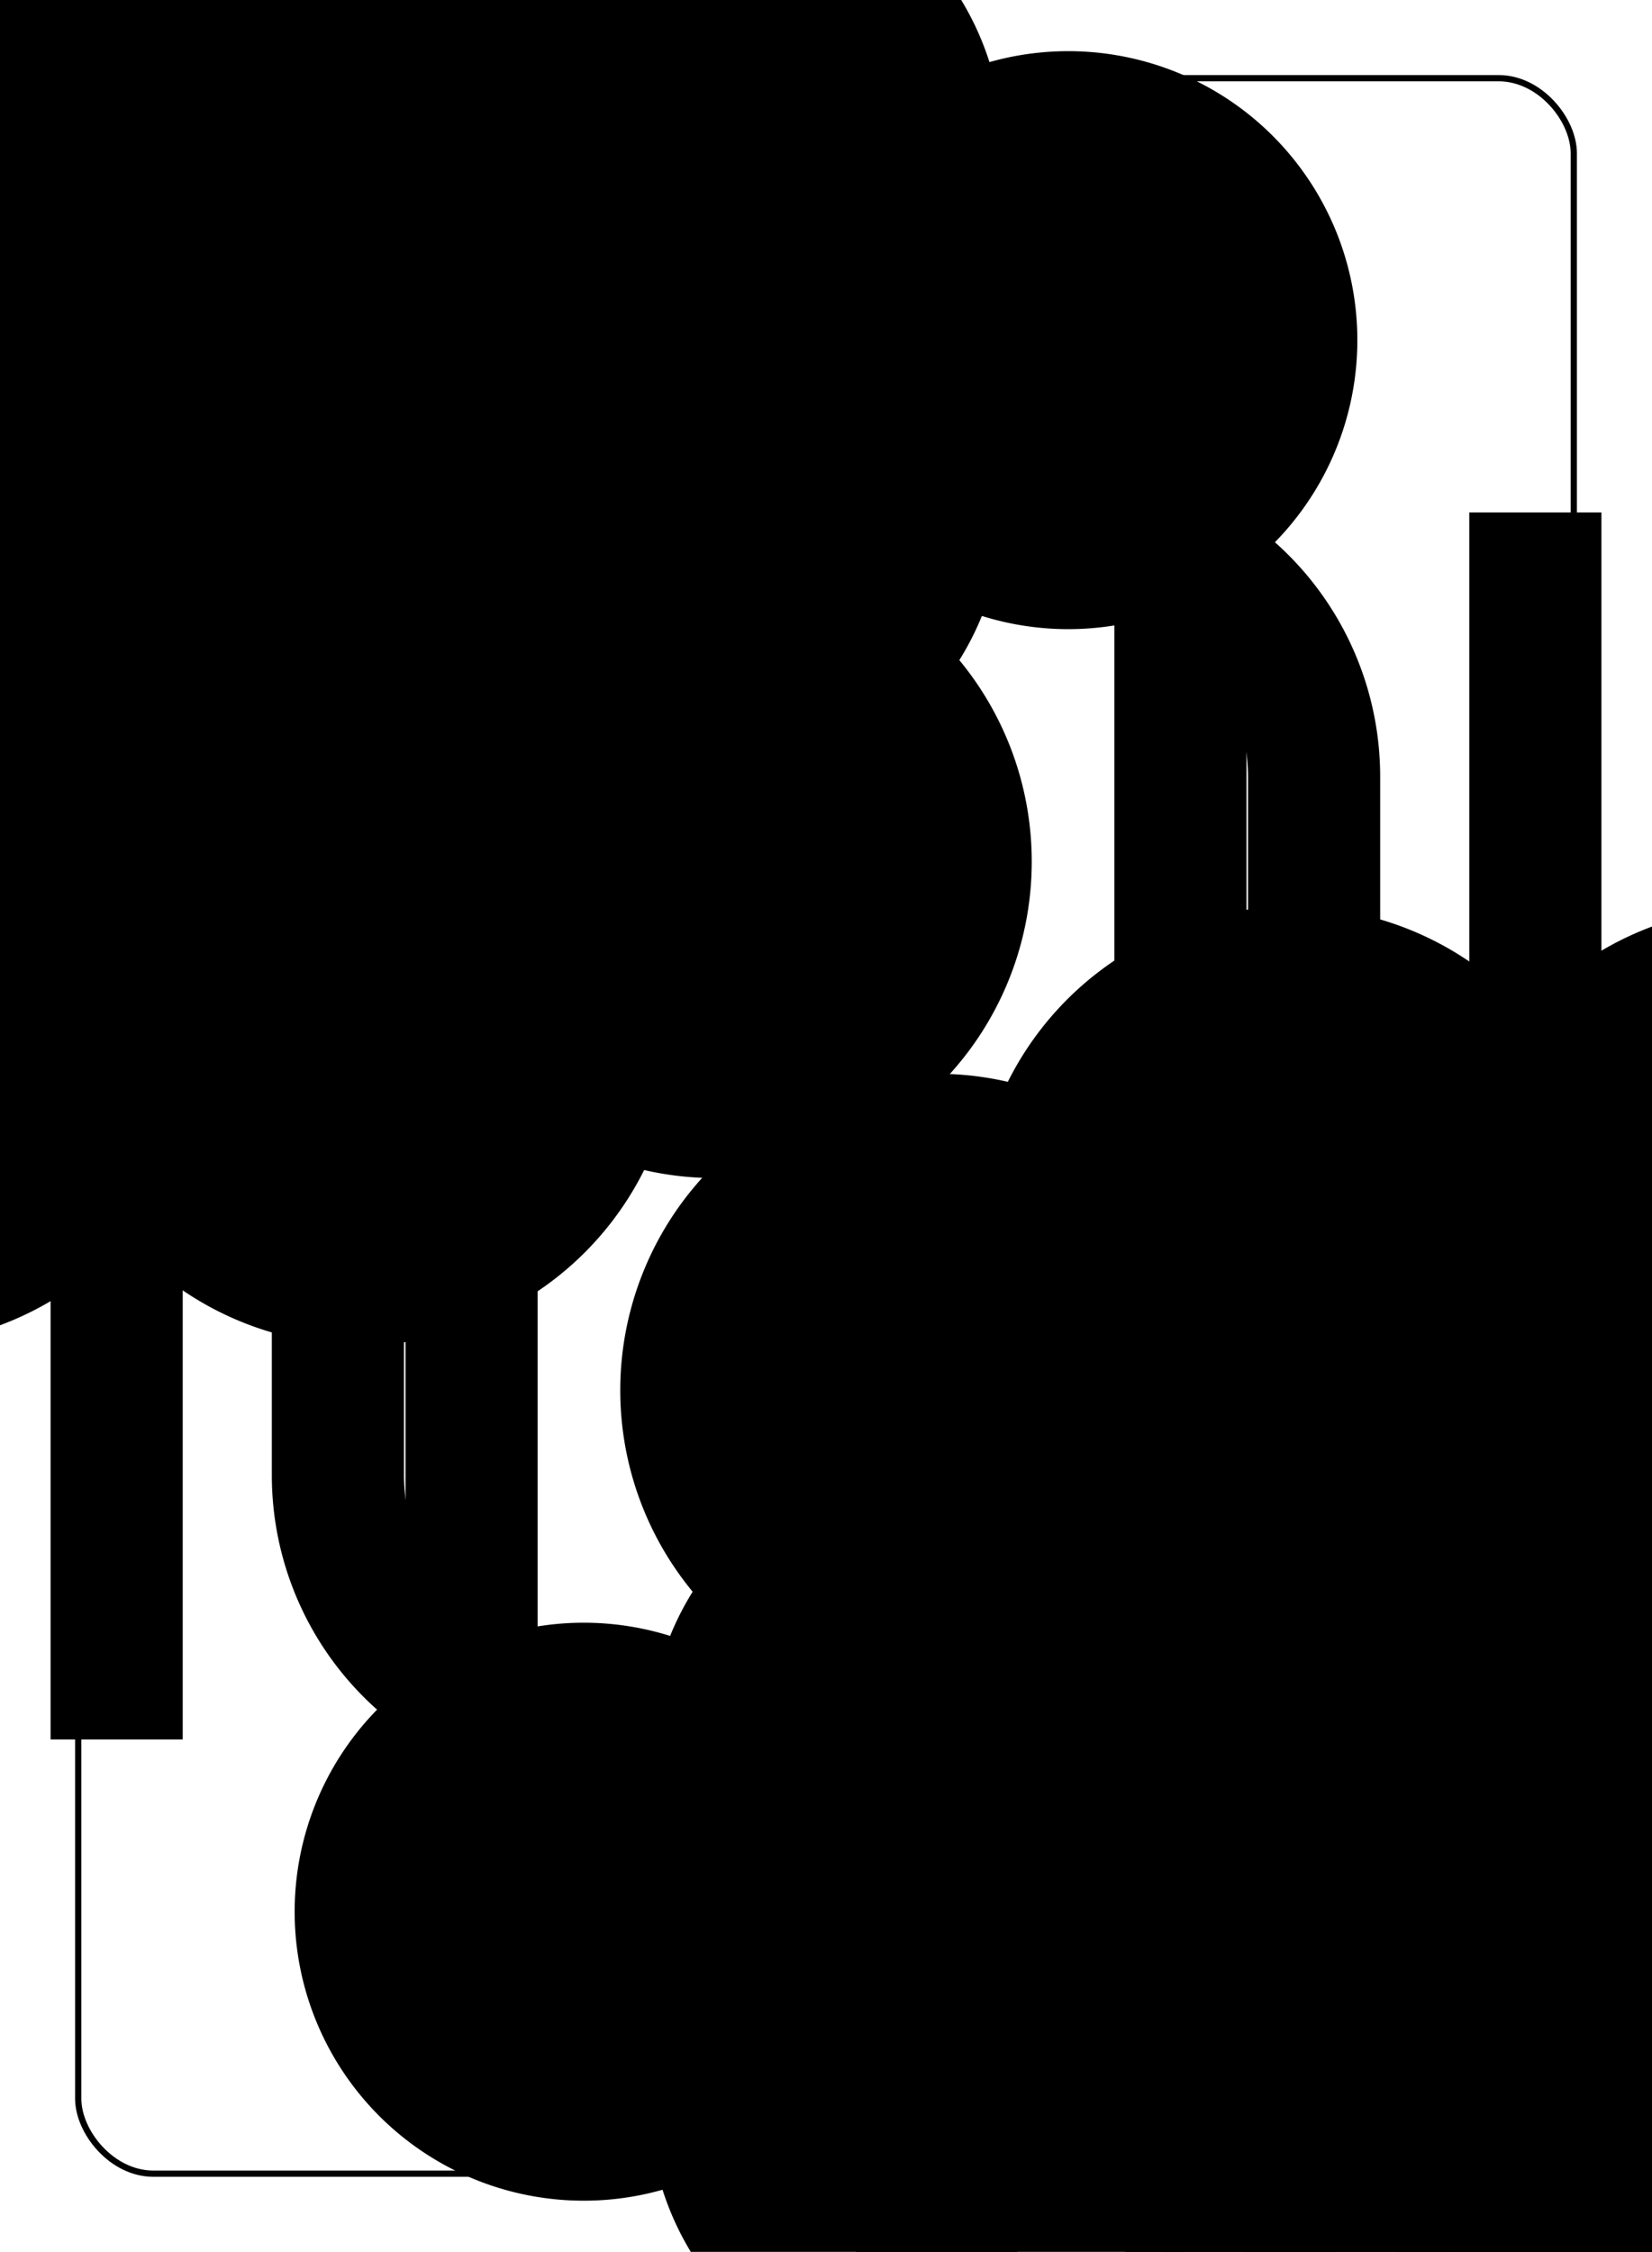 <?xml version="1.0" encoding="UTF-8" standalone="no"?>
<svg xmlns="http://www.w3.org/2000/svg" xmlns:xlink="http://www.w3.org/1999/xlink" class="card" face="TC" height="94mm" preserveAspectRatio="none" viewBox="-132 -180 264 360" width="69mm"><symbol id="SCT" viewBox="-600 -600 1200 1200" preserveAspectRatio="xMinYMid"><path d="M30 150C35 385 85 400 130 500L-130 500C-85 400 -35 385 -30 150A10 10 0 0 0 -50 150A210 210 0 1 1 -124 -51A10 10 0 0 0 -110 -65A230 230 0 1 1 110 -65A10 10 0 0 0 124 -51A210 210 0 1 1 50 150A10 10 0 0 0 30 150Z" fill="black"></path></symbol><symbol id="VCT" viewBox="-500 -500 1000 1000" preserveAspectRatio="xMinYMid"><path d="M-260 430L-260 -430M-50 0L-50 -310A150 150 0 0 1 250 -310L250 310A150 150 0 0 1 -50 310Z" stroke="black" stroke-width="80" stroke-linecap="square" stroke-miterlimit="1.5" fill="none"></path></symbol><rect x="-240" y="-336" width="480" height="672" fill="white"></rect><rect width="239" height="335" x="-119.5" y="-167.5" rx="12" ry="12" fill="white" stroke="black"></rect><use xlink:href="#VCT" height="70" x="-120" y="-154"></use><use xlink:href="#VCT" height="70" x="50" y="-154"></use><use xlink:href="#SCT" height="58.558" x="-114.279" y="-79"></use><use xlink:href="#SCT" height="58.558" x="55.721" y="-79"></use><use xlink:href="#SCT" height="40" x="-57.668" y="-105.718"></use><use xlink:href="#SCT" height="40" x="17.668" y="-105.718"></use><use xlink:href="#SCT" height="40" x="-57.668" y="-48.572"></use><use xlink:href="#SCT" height="40" x="17.668" y="-48.572"></use><use xlink:href="#SCT" height="40" x="-20" y="-77.145"></use><g transform="rotate(180)"><use xlink:href="#VCT" height="70" x="-120" y="-154"></use><use xlink:href="#VCT" height="70" x="50" y="-154"></use><use xlink:href="#SCT" height="58.558" x="-114.279" y="-79"></use><use xlink:href="#SCT" height="58.558" x="55.721" y="-79"></use><use xlink:href="#SCT" height="40" x="-57.668" y="-105.718"></use><use xlink:href="#SCT" height="40" x="17.668" y="-105.718"></use><use xlink:href="#SCT" height="40" x="-57.668" y="-48.572"></use><use xlink:href="#SCT" height="40" x="17.668" y="-48.572"></use><use xlink:href="#SCT" height="40" x="-20" y="-77.145"></use></g></svg>